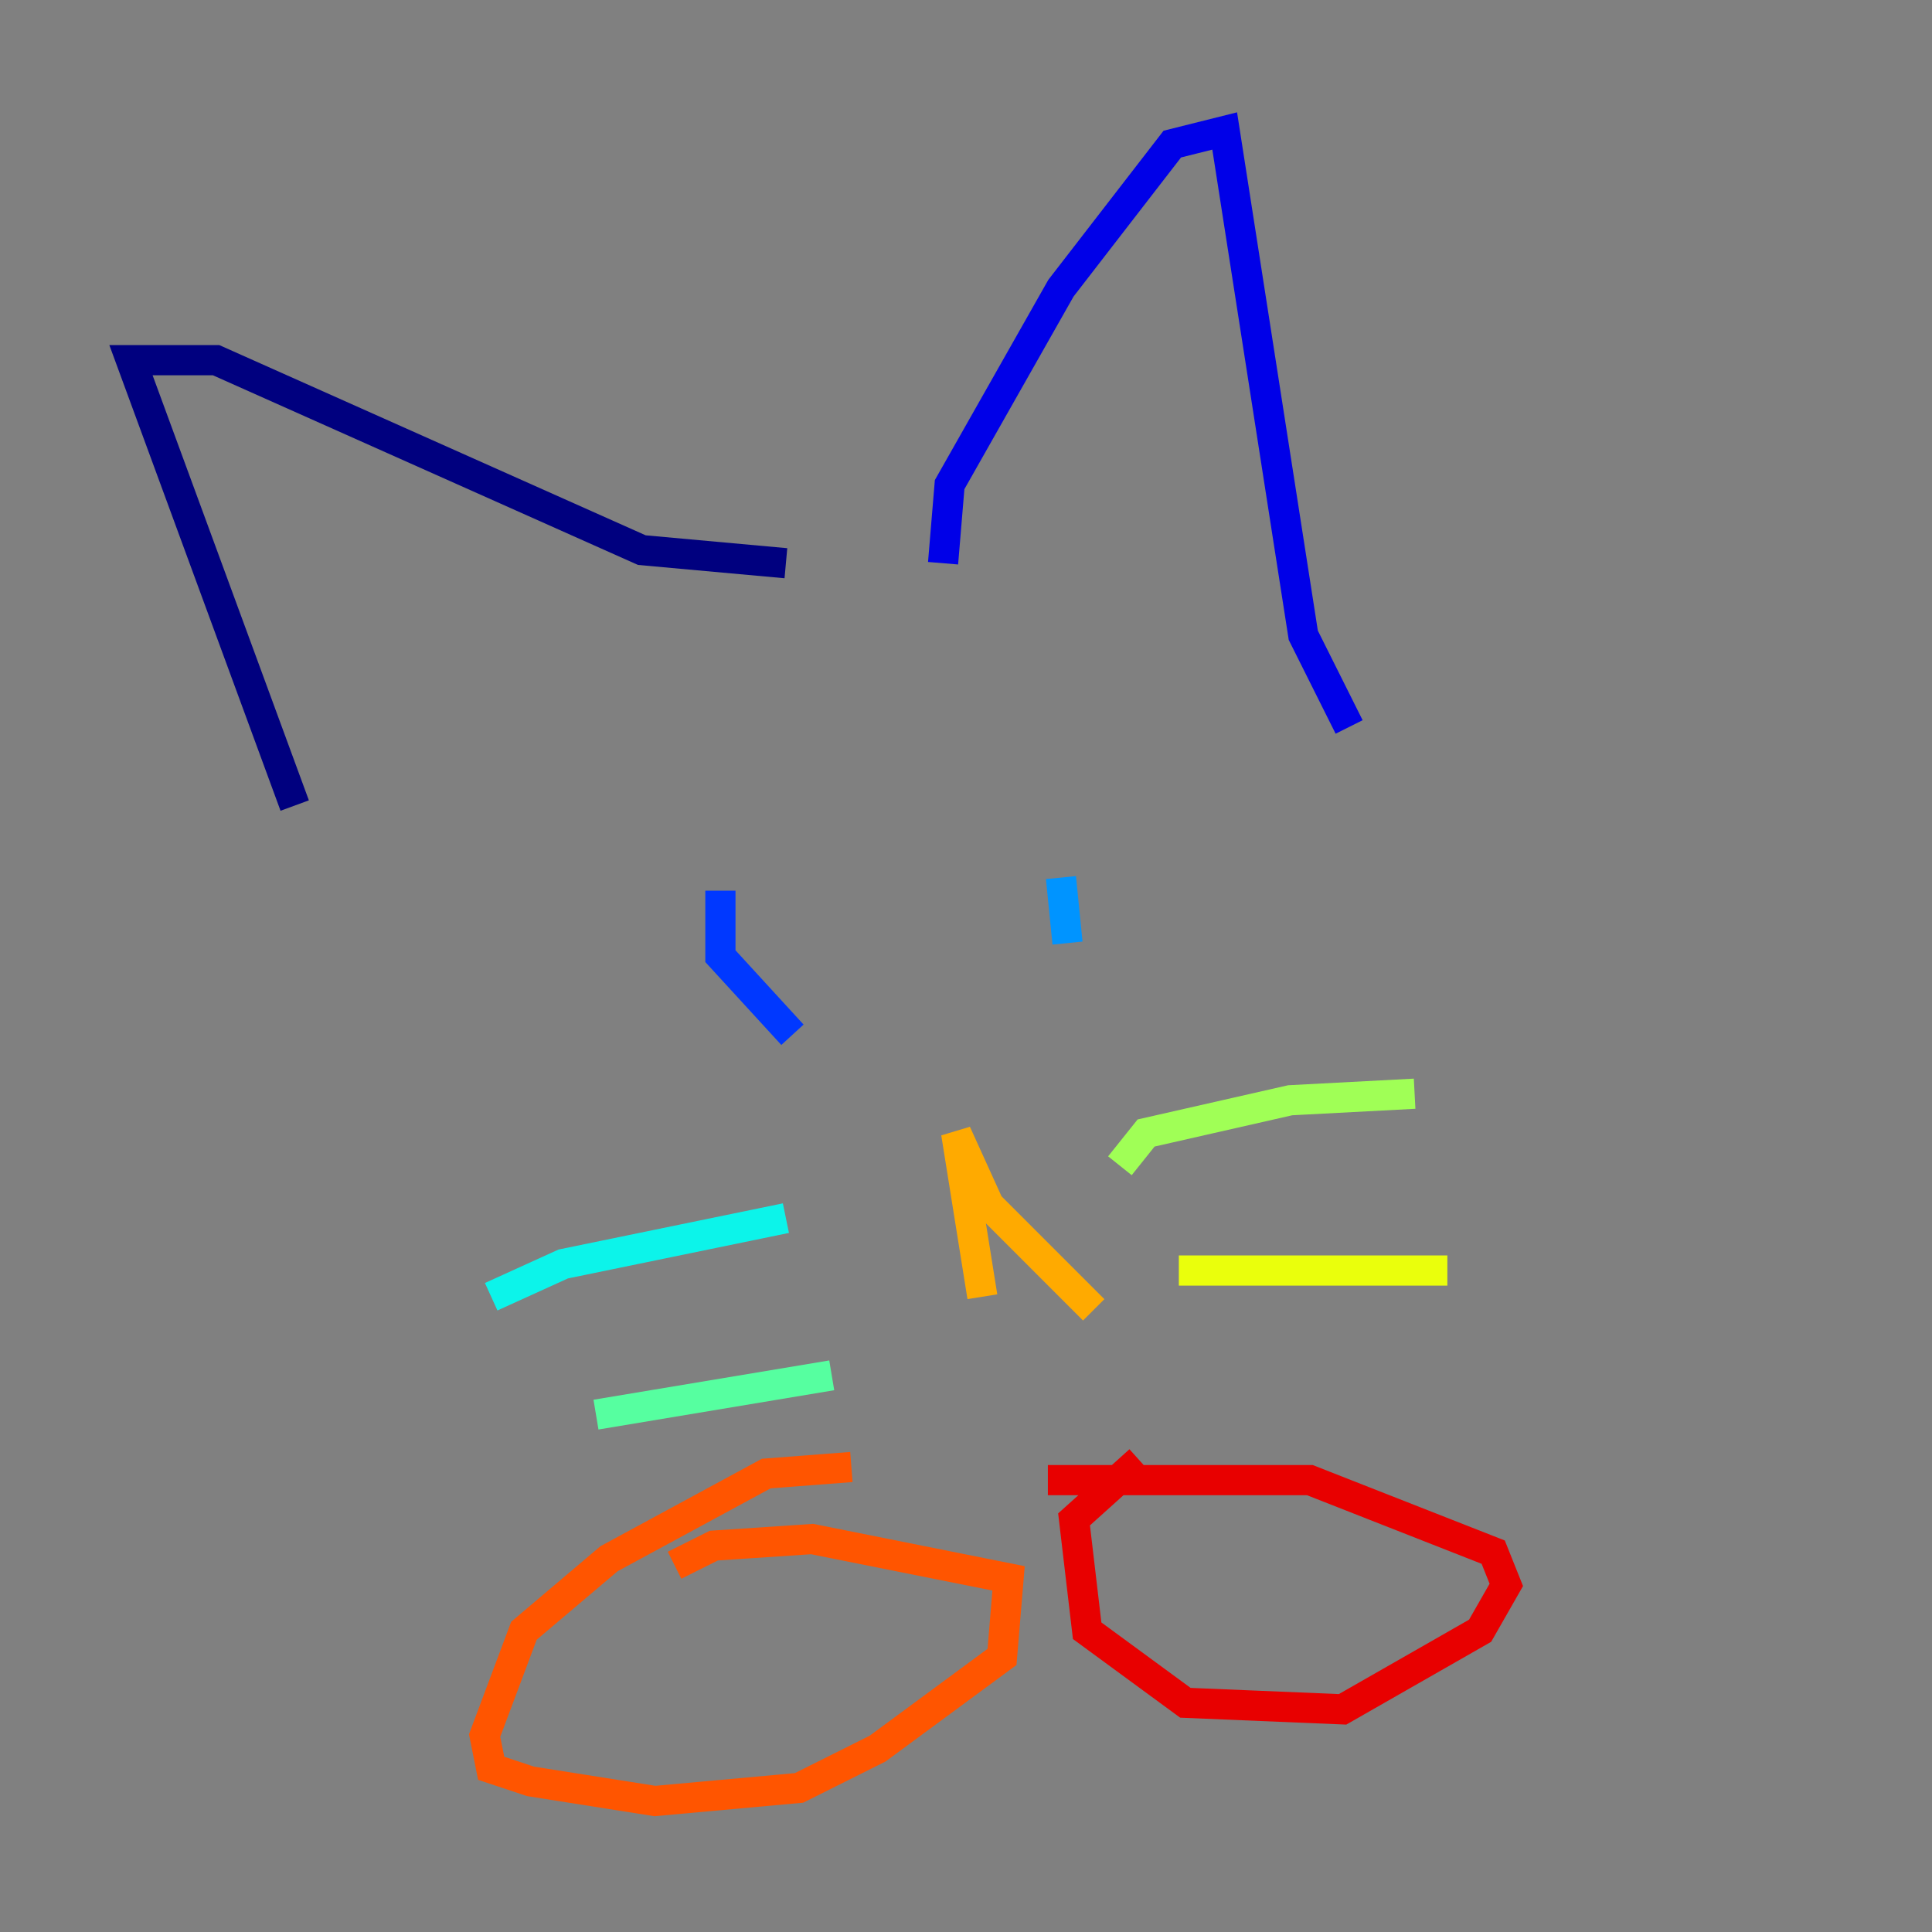 <?xml version="1.0" encoding="utf-8" ?>
<svg baseProfile="tiny" height="128" version="1.2" viewBox="0,0,128,128" width="128" xmlns="http://www.w3.org/2000/svg" xmlns:ev="http://www.w3.org/2001/xml-events" xmlns:xlink="http://www.w3.org/1999/xlink"><rect x="0" y="0" width="128" height="128" fill="#808080" stroke="none"/><defs /><polyline fill="none" points="19.525,53.37 8.678,23.864 14.319,23.864 42.522,36.447 52.068,37.315" stroke="#00007f" stroke-width="2" /><polyline fill="none" points="62.481,37.315 62.915,32.108 70.291,19.091 77.668,9.546 81.139,8.678 86.346,42.088 89.383,48.163" stroke="#0000e8" stroke-width="2" /><polyline fill="none" points="47.729,59.01 47.729,63.349 52.502,68.556" stroke="#0038ff" stroke-width="2" /><polyline fill="none" points="70.291,58.142 70.725,62.481" stroke="#0094ff" stroke-width="2" /><polyline fill="none" points="32.542,85.912 37.315,83.742 52.068,80.705" stroke="#0cf4ea" stroke-width="2" /><polyline fill="none" points="39.485,93.722 55.105,91.119" stroke="#56ffa0" stroke-width="2" /><polyline fill="none" points="74.197,77.234 75.932,75.064 85.478,72.895 93.722,72.461" stroke="#a0ff56" stroke-width="2" /><polyline fill="none" points="78.102,84.176 95.891,84.176" stroke="#eaff0c" stroke-width="2" /><polyline fill="none" points="65.085,85.912 63.349,75.064 65.519,79.837 72.461,86.78" stroke="#ffaa00" stroke-width="2" /><polyline fill="none" points="56.407,97.193 50.766,97.627 40.352,103.268 34.712,108.041 32.108,114.983 32.542,117.153 35.146,118.02 43.39,119.322 52.936,118.454 58.142,115.851 66.386,109.776 66.82,104.57 53.803,101.966 47.295,102.4 44.691,103.702" stroke="#ff5500" stroke-width="2" /><polyline fill="none" points="75.498,96.759 71.159,100.664 72.027,108.041 78.536,112.814 88.949,113.248 98.061,108.041 99.797,105.003 98.929,102.834 86.78,98.061 69.424,98.061" stroke="#e80000" stroke-width="2" /><polyline fill="none" points="27.336,95.458 27.336,95.458" stroke="#7f0000" stroke-width="2" /></svg>